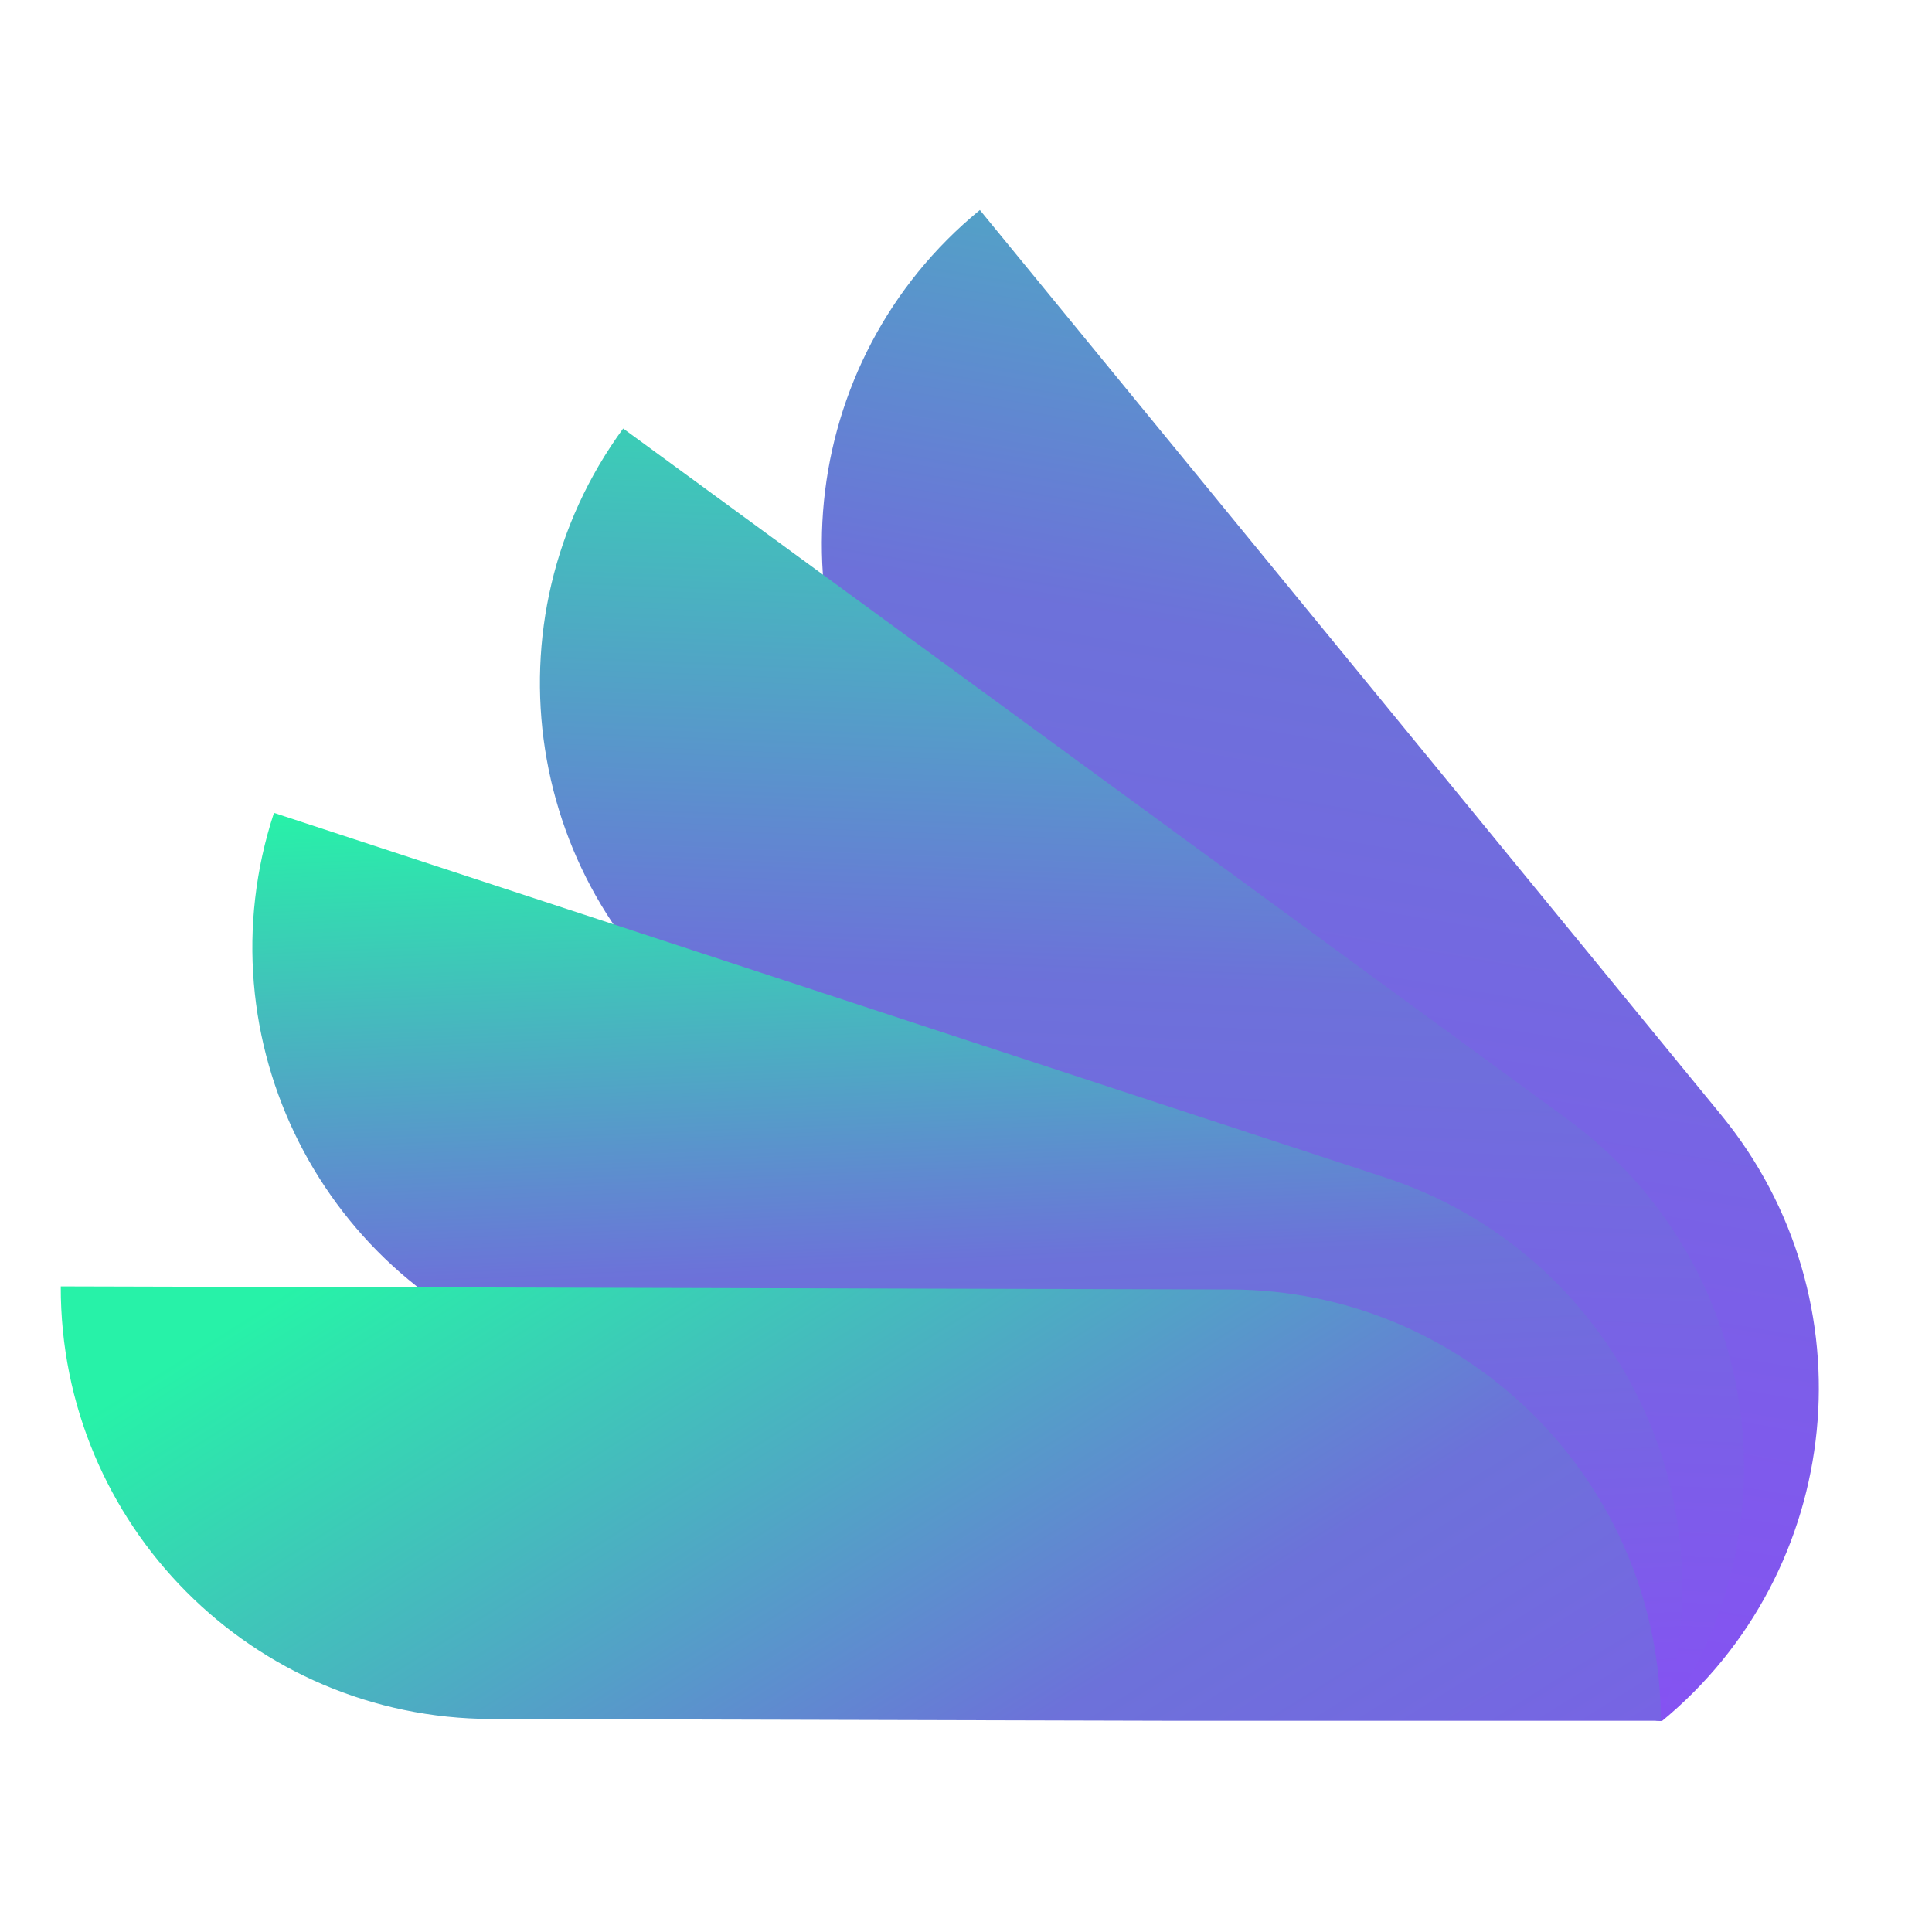 <svg xmlns="http://www.w3.org/2000/svg" xmlns:xlink="http://www.w3.org/1999/xlink" width="500" zoomAndPan="magnify" viewBox="0 0 375 375" height="500" preserveAspectRatio="xMidYMid meet" version="1.0"><defs><clipPath id="d6519af5b9"><path d="M 159 40.75 L 354 40.75 L 354 334 L 159 334 Z M 159 40.75 " clip-rule="nonzero"/></clipPath><clipPath id="c67540cfba"><path d="M 334.07 216.402 L 190.195 40.766 C 154.418 70.074 149.172 122.84 178.48 158.617 L 322.352 334.25 C 358.133 304.941 363.379 252.18 334.07 216.402 Z M 334.07 216.402 " clip-rule="nonzero"/></clipPath><linearGradient x1="318.328" gradientTransform="matrix(0.682, 0, 0, 0.682, 11.794, 40.767)" y1="449.57" x2="398.186" gradientUnits="userSpaceOnUse" y2="-19.897" id="c2f16a8d4a"><stop stop-opacity="1" stop-color="rgb(52.199%, 32.199%, 94.899%)" offset="0"/><stop stop-opacity="1" stop-color="rgb(52.199%, 32.199%, 94.899%)" offset="0.062"/><stop stop-opacity="1" stop-color="rgb(52.148%, 32.263%, 94.849%)" offset="0.094"/><stop stop-opacity="1" stop-color="rgb(51.971%, 32.489%, 94.672%)" offset="0.109"/><stop stop-opacity="1" stop-color="rgb(51.718%, 32.812%, 94.417%)" offset="0.111"/><stop stop-opacity="1" stop-color="rgb(51.591%, 32.976%, 94.29%)" offset="0.125"/><stop stop-opacity="1" stop-color="rgb(51.463%, 33.138%, 94.164%)" offset="0.141"/><stop stop-opacity="1" stop-color="rgb(51.21%, 33.461%, 93.91%)" offset="0.156"/><stop stop-opacity="1" stop-color="rgb(50.955%, 33.784%, 93.655%)" offset="0.172"/><stop stop-opacity="1" stop-color="rgb(50.702%, 34.108%, 93.402%)" offset="0.188"/><stop stop-opacity="1" stop-color="rgb(50.449%, 34.433%, 93.147%)" offset="0.203"/><stop stop-opacity="1" stop-color="rgb(50.194%, 34.756%, 92.894%)" offset="0.219"/><stop stop-opacity="1" stop-color="rgb(49.94%, 35.08%, 92.641%)" offset="0.234"/><stop stop-opacity="1" stop-color="rgb(49.686%, 35.403%, 92.386%)" offset="0.25"/><stop stop-opacity="1" stop-color="rgb(49.432%, 35.728%, 92.133%)" offset="0.266"/><stop stop-opacity="1" stop-color="rgb(49.179%, 36.052%, 91.878%)" offset="0.281"/><stop stop-opacity="1" stop-color="rgb(48.924%, 36.375%, 91.624%)" offset="0.297"/><stop stop-opacity="1" stop-color="rgb(48.671%, 36.699%, 91.371%)" offset="0.312"/><stop stop-opacity="1" stop-color="rgb(48.416%, 37.024%, 91.116%)" offset="0.328"/><stop stop-opacity="1" stop-color="rgb(48.163%, 37.347%, 90.863%)" offset="0.344"/><stop stop-opacity="1" stop-color="rgb(47.91%, 37.671%, 90.61%)" offset="0.359"/><stop stop-opacity="1" stop-color="rgb(47.655%, 37.994%, 90.355%)" offset="0.375"/><stop stop-opacity="1" stop-color="rgb(47.401%, 38.318%, 90.102%)" offset="0.391"/><stop stop-opacity="1" stop-color="rgb(47.147%, 38.643%, 89.847%)" offset="0.406"/><stop stop-opacity="1" stop-color="rgb(46.893%, 38.966%, 89.594%)" offset="0.422"/><stop stop-opacity="1" stop-color="rgb(46.64%, 39.29%, 89.34%)" offset="0.438"/><stop stop-opacity="1" stop-color="rgb(46.385%, 39.613%, 89.085%)" offset="0.453"/><stop stop-opacity="1" stop-color="rgb(46.132%, 39.938%, 88.832%)" offset="0.469"/><stop stop-opacity="1" stop-color="rgb(45.877%, 40.262%, 88.577%)" offset="0.484"/><stop stop-opacity="1" stop-color="rgb(45.624%, 40.585%, 88.324%)" offset="0.5"/><stop stop-opacity="1" stop-color="rgb(45.37%, 40.909%, 88.071%)" offset="0.516"/><stop stop-opacity="1" stop-color="rgb(45.116%, 41.234%, 87.816%)" offset="0.531"/><stop stop-opacity="1" stop-color="rgb(44.862%, 41.557%, 87.563%)" offset="0.547"/><stop stop-opacity="1" stop-color="rgb(44.609%, 41.881%, 87.308%)" offset="0.562"/><stop stop-opacity="1" stop-color="rgb(44.354%, 42.204%, 87.054%)" offset="0.578"/><stop stop-opacity="1" stop-color="rgb(44.101%, 42.529%, 86.801%)" offset="0.594"/><stop stop-opacity="1" stop-color="rgb(43.846%, 42.853%, 86.546%)" offset="0.609"/><stop stop-opacity="1" stop-color="rgb(43.593%, 43.176%, 86.293%)" offset="0.625"/><stop stop-opacity="1" stop-color="rgb(43.34%, 43.5%, 86.038%)" offset="0.641"/><stop stop-opacity="1" stop-color="rgb(43.085%, 43.825%, 85.785%)" offset="0.656"/><stop stop-opacity="1" stop-color="rgb(42.831%, 44.148%, 85.532%)" offset="0.672"/><stop stop-opacity="1" stop-color="rgb(42.577%, 44.472%, 85.277%)" offset="0.688"/><stop stop-opacity="1" stop-color="rgb(42.32%, 44.859%, 85.049%)" offset="0.691"/><stop stop-opacity="1" stop-color="rgb(42.191%, 45.087%, 84.95%)" offset="0.695"/><stop stop-opacity="1" stop-color="rgb(42.015%, 45.412%, 84.825%)" offset="0.699"/><stop stop-opacity="1" stop-color="rgb(41.84%, 45.737%, 84.702%)" offset="0.703"/><stop stop-opacity="1" stop-color="rgb(41.664%, 46.062%, 84.576%)" offset="0.707"/><stop stop-opacity="1" stop-color="rgb(41.489%, 46.387%, 84.453%)" offset="0.711"/><stop stop-opacity="1" stop-color="rgb(41.312%, 46.712%, 84.328%)" offset="0.715"/><stop stop-opacity="1" stop-color="rgb(41.136%, 47.038%, 84.204%)" offset="0.719"/><stop stop-opacity="1" stop-color="rgb(40.961%, 47.363%, 84.079%)" offset="0.723"/><stop stop-opacity="1" stop-color="rgb(40.785%, 47.688%, 83.955%)" offset="0.727"/><stop stop-opacity="1" stop-color="rgb(40.61%, 48.013%, 83.83%)" offset="0.73"/><stop stop-opacity="1" stop-color="rgb(40.434%, 48.338%, 83.707%)" offset="0.734"/><stop stop-opacity="1" stop-color="rgb(40.259%, 48.663%, 83.582%)" offset="0.738"/><stop stop-opacity="1" stop-color="rgb(40.083%, 48.988%, 83.458%)" offset="0.742"/><stop stop-opacity="1" stop-color="rgb(39.908%, 49.313%, 83.334%)" offset="0.746"/><stop stop-opacity="1" stop-color="rgb(39.732%, 49.638%, 83.211%)" offset="0.75"/><stop stop-opacity="1" stop-color="rgb(39.557%, 49.963%, 83.086%)" offset="0.754"/><stop stop-opacity="1" stop-color="rgb(39.381%, 50.288%, 82.962%)" offset="0.758"/><stop stop-opacity="1" stop-color="rgb(39.206%, 50.613%, 82.837%)" offset="0.762"/><stop stop-opacity="1" stop-color="rgb(39.03%, 50.94%, 82.713%)" offset="0.766"/><stop stop-opacity="1" stop-color="rgb(38.855%, 51.265%, 82.588%)" offset="0.77"/><stop stop-opacity="1" stop-color="rgb(38.68%, 51.59%, 82.465%)" offset="0.773"/><stop stop-opacity="1" stop-color="rgb(38.504%, 51.915%, 82.339%)" offset="0.777"/><stop stop-opacity="1" stop-color="rgb(38.329%, 52.24%, 82.216%)" offset="0.781"/><stop stop-opacity="1" stop-color="rgb(38.153%, 52.565%, 82.091%)" offset="0.785"/><stop stop-opacity="1" stop-color="rgb(37.978%, 52.89%, 81.967%)" offset="0.789"/><stop stop-opacity="1" stop-color="rgb(37.802%, 53.215%, 81.842%)" offset="0.793"/><stop stop-opacity="1" stop-color="rgb(37.627%, 53.54%, 81.718%)" offset="0.797"/><stop stop-opacity="1" stop-color="rgb(37.451%, 53.865%, 81.593%)" offset="0.801"/><stop stop-opacity="1" stop-color="rgb(37.276%, 54.192%, 81.47%)" offset="0.805"/><stop stop-opacity="1" stop-color="rgb(37.1%, 54.517%, 81.345%)" offset="0.809"/><stop stop-opacity="1" stop-color="rgb(36.925%, 54.842%, 81.221%)" offset="0.812"/><stop stop-opacity="1" stop-color="rgb(36.749%, 55.167%, 81.096%)" offset="0.816"/><stop stop-opacity="1" stop-color="rgb(36.574%, 55.492%, 80.972%)" offset="0.82"/><stop stop-opacity="1" stop-color="rgb(36.398%, 55.817%, 80.847%)" offset="0.824"/><stop stop-opacity="1" stop-color="rgb(36.223%, 56.142%, 80.724%)" offset="0.828"/><stop stop-opacity="1" stop-color="rgb(36.046%, 56.467%, 80.598%)" offset="0.832"/><stop stop-opacity="1" stop-color="rgb(35.87%, 56.792%, 80.475%)" offset="0.836"/><stop stop-opacity="1" stop-color="rgb(35.695%, 57.117%, 80.35%)" offset="0.84"/><stop stop-opacity="1" stop-color="rgb(35.519%, 57.442%, 80.226%)" offset="0.844"/><stop stop-opacity="1" stop-color="rgb(35.344%, 57.767%, 80.101%)" offset="0.848"/><stop stop-opacity="1" stop-color="rgb(35.168%, 58.093%, 79.977%)" offset="0.852"/><stop stop-opacity="1" stop-color="rgb(34.993%, 58.418%, 79.852%)" offset="0.855"/><stop stop-opacity="1" stop-color="rgb(34.818%, 58.743%, 79.729%)" offset="0.859"/><stop stop-opacity="1" stop-color="rgb(34.642%, 59.068%, 79.604%)" offset="0.863"/><stop stop-opacity="1" stop-color="rgb(34.467%, 59.393%, 79.48%)" offset="0.867"/><stop stop-opacity="1" stop-color="rgb(34.291%, 59.718%, 79.355%)" offset="0.871"/><stop stop-opacity="1" stop-color="rgb(34.116%, 60.043%, 79.231%)" offset="0.875"/><stop stop-opacity="1" stop-color="rgb(33.94%, 60.368%, 79.106%)" offset="0.879"/><stop stop-opacity="1" stop-color="rgb(33.765%, 60.693%, 78.983%)" offset="0.883"/><stop stop-opacity="1" stop-color="rgb(33.589%, 61.018%, 78.857%)" offset="0.887"/><stop stop-opacity="1" stop-color="rgb(33.414%, 61.343%, 78.734%)" offset="0.891"/><stop stop-opacity="1" stop-color="rgb(33.238%, 61.668%, 78.609%)" offset="0.895"/><stop stop-opacity="1" stop-color="rgb(33.063%, 61.995%, 78.485%)" offset="0.898"/><stop stop-opacity="1" stop-color="rgb(32.887%, 62.32%, 78.36%)" offset="0.902"/><stop stop-opacity="1" stop-color="rgb(32.712%, 62.645%, 78.236%)" offset="0.906"/><stop stop-opacity="1" stop-color="rgb(32.536%, 62.97%, 78.111%)" offset="0.91"/><stop stop-opacity="1" stop-color="rgb(32.361%, 63.295%, 77.988%)" offset="0.914"/><stop stop-opacity="1" stop-color="rgb(32.185%, 63.62%, 77.863%)" offset="0.918"/><stop stop-opacity="1" stop-color="rgb(32.01%, 63.945%, 77.739%)" offset="0.922"/><stop stop-opacity="1" stop-color="rgb(31.834%, 64.27%, 77.614%)" offset="0.926"/><stop stop-opacity="1" stop-color="rgb(31.659%, 64.595%, 77.49%)" offset="0.93"/><stop stop-opacity="1" stop-color="rgb(31.483%, 64.92%, 77.365%)" offset="0.934"/><stop stop-opacity="1" stop-color="rgb(31.308%, 65.245%, 77.242%)" offset="0.938"/><stop stop-opacity="1" stop-color="rgb(31.133%, 65.57%, 77.116%)" offset="0.941"/><stop stop-opacity="1" stop-color="rgb(30.957%, 65.897%, 76.993%)" offset="0.945"/><stop stop-opacity="1" stop-color="rgb(30.78%, 66.222%, 76.868%)" offset="0.949"/><stop stop-opacity="1" stop-color="rgb(30.605%, 66.547%, 76.744%)" offset="0.953"/><stop stop-opacity="1" stop-color="rgb(30.429%, 66.872%, 76.619%)" offset="0.957"/><stop stop-opacity="1" stop-color="rgb(30.254%, 67.197%, 76.495%)" offset="0.961"/><stop stop-opacity="1" stop-color="rgb(30.078%, 67.522%, 76.37%)" offset="0.965"/><stop stop-opacity="1" stop-color="rgb(29.903%, 67.847%, 76.247%)" offset="0.969"/><stop stop-opacity="1" stop-color="rgb(29.727%, 68.172%, 76.122%)" offset="0.973"/><stop stop-opacity="1" stop-color="rgb(29.552%, 68.497%, 75.998%)" offset="0.977"/><stop stop-opacity="1" stop-color="rgb(29.376%, 68.822%, 75.873%)" offset="0.98"/><stop stop-opacity="1" stop-color="rgb(29.201%, 69.147%, 75.749%)" offset="0.984"/><stop stop-opacity="1" stop-color="rgb(29.025%, 69.472%, 75.624%)" offset="0.988"/><stop stop-opacity="1" stop-color="rgb(28.85%, 69.798%, 75.5%)" offset="0.992"/><stop stop-opacity="1" stop-color="rgb(28.674%, 70.123%, 75.375%)" offset="0.996"/><stop stop-opacity="1" stop-color="rgb(28.499%, 70.448%, 75.252%)" offset="1"/></linearGradient><clipPath id="ab655a9a0b"><path d="M 104 83 L 339 83 L 339 334 L 104 334 Z M 104 83 " clip-rule="nonzero"/></clipPath><clipPath id="050cfea9d7"><path d="M 304.203 217.219 L 120.957 83.176 C 93.652 120.508 101.777 172.902 139.105 200.211 L 322.352 334.25 C 349.66 296.922 341.535 244.523 304.203 217.219 Z M 304.203 217.219 " clip-rule="nonzero"/></clipPath><linearGradient x1="299.998" gradientTransform="matrix(0.682, 0, 0, 0.682, 11.794, 40.767)" y1="436.748" x2="315.018" gradientUnits="userSpaceOnUse" y2="55.056" id="49718a6264"><stop stop-opacity="1" stop-color="rgb(52.199%, 32.199%, 94.899%)" offset="0"/><stop stop-opacity="1" stop-color="rgb(52.112%, 32.31%, 94.812%)" offset="0.031"/><stop stop-opacity="1" stop-color="rgb(51.886%, 32.599%, 94.586%)" offset="0.039"/><stop stop-opacity="1" stop-color="rgb(51.747%, 32.776%, 94.447%)" offset="0.047"/><stop stop-opacity="1" stop-color="rgb(51.608%, 32.953%, 94.308%)" offset="0.062"/><stop stop-opacity="1" stop-color="rgb(51.329%, 33.308%, 94.029%)" offset="0.078"/><stop stop-opacity="1" stop-color="rgb(51.051%, 33.662%, 93.752%)" offset="0.094"/><stop stop-opacity="1" stop-color="rgb(50.774%, 34.018%, 93.474%)" offset="0.109"/><stop stop-opacity="1" stop-color="rgb(50.496%, 34.372%, 93.195%)" offset="0.125"/><stop stop-opacity="1" stop-color="rgb(50.217%, 34.726%, 92.917%)" offset="0.141"/><stop stop-opacity="1" stop-color="rgb(49.939%, 35.081%, 92.639%)" offset="0.156"/><stop stop-opacity="1" stop-color="rgb(49.661%, 35.435%, 92.361%)" offset="0.172"/><stop stop-opacity="1" stop-color="rgb(49.384%, 35.791%, 92.082%)" offset="0.188"/><stop stop-opacity="1" stop-color="rgb(49.104%, 36.145%, 91.805%)" offset="0.203"/><stop stop-opacity="1" stop-color="rgb(48.827%, 36.501%, 91.527%)" offset="0.219"/><stop stop-opacity="1" stop-color="rgb(48.549%, 36.855%, 91.249%)" offset="0.234"/><stop stop-opacity="1" stop-color="rgb(48.271%, 37.21%, 90.97%)" offset="0.25"/><stop stop-opacity="1" stop-color="rgb(47.992%, 37.564%, 90.692%)" offset="0.266"/><stop stop-opacity="1" stop-color="rgb(47.714%, 37.92%, 90.414%)" offset="0.281"/><stop stop-opacity="1" stop-color="rgb(47.437%, 38.274%, 90.137%)" offset="0.297"/><stop stop-opacity="1" stop-color="rgb(47.159%, 38.629%, 89.857%)" offset="0.312"/><stop stop-opacity="1" stop-color="rgb(46.88%, 38.983%, 89.58%)" offset="0.328"/><stop stop-opacity="1" stop-color="rgb(46.602%, 39.339%, 89.302%)" offset="0.344"/><stop stop-opacity="1" stop-color="rgb(46.324%, 39.693%, 89.024%)" offset="0.359"/><stop stop-opacity="1" stop-color="rgb(46.046%, 40.048%, 88.745%)" offset="0.375"/><stop stop-opacity="1" stop-color="rgb(45.767%, 40.402%, 88.467%)" offset="0.391"/><stop stop-opacity="1" stop-color="rgb(45.49%, 40.756%, 88.19%)" offset="0.406"/><stop stop-opacity="1" stop-color="rgb(45.212%, 41.112%, 87.912%)" offset="0.422"/><stop stop-opacity="1" stop-color="rgb(44.933%, 41.466%, 87.633%)" offset="0.438"/><stop stop-opacity="1" stop-color="rgb(44.655%, 41.821%, 87.355%)" offset="0.453"/><stop stop-opacity="1" stop-color="rgb(44.377%, 42.175%, 87.077%)" offset="0.469"/><stop stop-opacity="1" stop-color="rgb(44.099%, 42.531%, 86.8%)" offset="0.484"/><stop stop-opacity="1" stop-color="rgb(43.82%, 42.885%, 86.52%)" offset="0.5"/><stop stop-opacity="1" stop-color="rgb(43.542%, 43.24%, 86.243%)" offset="0.516"/><stop stop-opacity="1" stop-color="rgb(43.265%, 43.594%, 85.965%)" offset="0.531"/><stop stop-opacity="1" stop-color="rgb(42.987%, 43.95%, 85.687%)" offset="0.547"/><stop stop-opacity="1" stop-color="rgb(42.708%, 44.304%, 85.408%)" offset="0.562"/><stop stop-opacity="1" stop-color="rgb(42.499%, 44.571%, 85.199%)" offset="0.57"/><stop stop-opacity="1" stop-color="rgb(42.265%, 44.955%, 85.008%)" offset="0.574"/><stop stop-opacity="1" stop-color="rgb(42.102%, 45.251%, 84.888%)" offset="0.578"/><stop stop-opacity="1" stop-color="rgb(41.91%, 45.607%, 84.752%)" offset="0.582"/><stop stop-opacity="1" stop-color="rgb(41.718%, 45.963%, 84.616%)" offset="0.586"/><stop stop-opacity="1" stop-color="rgb(41.525%, 46.318%, 84.479%)" offset="0.59"/><stop stop-opacity="1" stop-color="rgb(41.333%, 46.675%, 84.343%)" offset="0.594"/><stop stop-opacity="1" stop-color="rgb(41.141%, 47.031%, 84.207%)" offset="0.598"/><stop stop-opacity="1" stop-color="rgb(40.948%, 47.388%, 84.071%)" offset="0.602"/><stop stop-opacity="1" stop-color="rgb(40.756%, 47.743%, 83.934%)" offset="0.605"/><stop stop-opacity="1" stop-color="rgb(40.564%, 48.1%, 83.798%)" offset="0.609"/><stop stop-opacity="1" stop-color="rgb(40.372%, 48.456%, 83.662%)" offset="0.613"/><stop stop-opacity="1" stop-color="rgb(40.179%, 48.813%, 83.527%)" offset="0.617"/><stop stop-opacity="1" stop-color="rgb(39.987%, 49.168%, 83.389%)" offset="0.621"/><stop stop-opacity="1" stop-color="rgb(39.795%, 49.524%, 83.253%)" offset="0.625"/><stop stop-opacity="1" stop-color="rgb(39.603%, 49.879%, 83.118%)" offset="0.629"/><stop stop-opacity="1" stop-color="rgb(39.41%, 50.237%, 82.982%)" offset="0.633"/><stop stop-opacity="1" stop-color="rgb(39.218%, 50.592%, 82.845%)" offset="0.637"/><stop stop-opacity="1" stop-color="rgb(39.026%, 50.949%, 82.709%)" offset="0.641"/><stop stop-opacity="1" stop-color="rgb(38.834%, 51.305%, 82.573%)" offset="0.645"/><stop stop-opacity="1" stop-color="rgb(38.641%, 51.662%, 82.437%)" offset="0.648"/><stop stop-opacity="1" stop-color="rgb(38.449%, 52.017%, 82.3%)" offset="0.652"/><stop stop-opacity="1" stop-color="rgb(38.257%, 52.374%, 82.164%)" offset="0.656"/><stop stop-opacity="1" stop-color="rgb(38.065%, 52.73%, 82.027%)" offset="0.66"/><stop stop-opacity="1" stop-color="rgb(37.872%, 53.085%, 81.891%)" offset="0.664"/><stop stop-opacity="1" stop-color="rgb(37.68%, 53.441%, 81.755%)" offset="0.668"/><stop stop-opacity="1" stop-color="rgb(37.488%, 53.798%, 81.619%)" offset="0.672"/><stop stop-opacity="1" stop-color="rgb(37.296%, 54.153%, 81.482%)" offset="0.676"/><stop stop-opacity="1" stop-color="rgb(37.103%, 54.51%, 81.346%)" offset="0.68"/><stop stop-opacity="1" stop-color="rgb(36.911%, 54.866%, 81.21%)" offset="0.684"/><stop stop-opacity="1" stop-color="rgb(36.719%, 55.223%, 81.075%)" offset="0.688"/><stop stop-opacity="1" stop-color="rgb(36.526%, 55.579%, 80.937%)" offset="0.691"/><stop stop-opacity="1" stop-color="rgb(36.334%, 55.936%, 80.801%)" offset="0.695"/><stop stop-opacity="1" stop-color="rgb(36.142%, 56.291%, 80.666%)" offset="0.699"/><stop stop-opacity="1" stop-color="rgb(35.95%, 56.647%, 80.53%)" offset="0.703"/><stop stop-opacity="1" stop-color="rgb(35.757%, 57.002%, 80.392%)" offset="0.707"/><stop stop-opacity="1" stop-color="rgb(35.565%, 57.359%, 80.257%)" offset="0.711"/><stop stop-opacity="1" stop-color="rgb(35.373%, 57.715%, 80.121%)" offset="0.715"/><stop stop-opacity="1" stop-color="rgb(35.181%, 58.072%, 79.985%)" offset="0.719"/><stop stop-opacity="1" stop-color="rgb(34.988%, 58.427%, 79.848%)" offset="0.723"/><stop stop-opacity="1" stop-color="rgb(34.796%, 58.784%, 79.712%)" offset="0.727"/><stop stop-opacity="1" stop-color="rgb(34.604%, 59.14%, 79.576%)" offset="0.73"/><stop stop-opacity="1" stop-color="rgb(34.412%, 59.497%, 79.44%)" offset="0.734"/><stop stop-opacity="1" stop-color="rgb(34.219%, 59.853%, 79.303%)" offset="0.738"/><stop stop-opacity="1" stop-color="rgb(34.027%, 60.208%, 79.167%)" offset="0.742"/><stop stop-opacity="1" stop-color="rgb(33.835%, 60.564%, 79.031%)" offset="0.746"/><stop stop-opacity="1" stop-color="rgb(33.643%, 60.921%, 78.896%)" offset="0.75"/><stop stop-opacity="1" stop-color="rgb(33.45%, 61.276%, 78.758%)" offset="0.754"/><stop stop-opacity="1" stop-color="rgb(33.258%, 61.633%, 78.622%)" offset="0.758"/><stop stop-opacity="1" stop-color="rgb(33.066%, 61.989%, 78.485%)" offset="0.762"/><stop stop-opacity="1" stop-color="rgb(32.874%, 62.346%, 78.349%)" offset="0.766"/><stop stop-opacity="1" stop-color="rgb(32.681%, 62.701%, 78.214%)" offset="0.77"/><stop stop-opacity="1" stop-color="rgb(32.489%, 63.058%, 78.078%)" offset="0.773"/><stop stop-opacity="1" stop-color="rgb(32.297%, 63.414%, 77.94%)" offset="0.777"/><stop stop-opacity="1" stop-color="rgb(32.104%, 63.77%, 77.805%)" offset="0.781"/><stop stop-opacity="1" stop-color="rgb(31.912%, 64.125%, 77.669%)" offset="0.785"/><stop stop-opacity="1" stop-color="rgb(31.72%, 64.482%, 77.533%)" offset="0.789"/><stop stop-opacity="1" stop-color="rgb(31.528%, 64.838%, 77.396%)" offset="0.793"/><stop stop-opacity="1" stop-color="rgb(31.335%, 65.195%, 77.26%)" offset="0.797"/><stop stop-opacity="1" stop-color="rgb(31.143%, 65.55%, 77.124%)" offset="0.801"/><stop stop-opacity="1" stop-color="rgb(30.951%, 65.907%, 76.988%)" offset="0.805"/><stop stop-opacity="1" stop-color="rgb(30.759%, 66.263%, 76.851%)" offset="0.809"/><stop stop-opacity="1" stop-color="rgb(30.566%, 66.62%, 76.715%)" offset="0.812"/><stop stop-opacity="1" stop-color="rgb(30.374%, 66.975%, 76.579%)" offset="0.816"/><stop stop-opacity="1" stop-color="rgb(30.182%, 67.331%, 76.443%)" offset="0.82"/><stop stop-opacity="1" stop-color="rgb(29.99%, 67.686%, 76.306%)" offset="0.824"/><stop stop-opacity="1" stop-color="rgb(29.797%, 68.044%, 76.17%)" offset="0.828"/><stop stop-opacity="1" stop-color="rgb(29.605%, 68.399%, 76.035%)" offset="0.832"/><stop stop-opacity="1" stop-color="rgb(29.413%, 68.756%, 75.899%)" offset="0.836"/><stop stop-opacity="1" stop-color="rgb(29.221%, 69.112%, 75.761%)" offset="0.84"/><stop stop-opacity="1" stop-color="rgb(29.028%, 69.469%, 75.626%)" offset="0.844"/><stop stop-opacity="1" stop-color="rgb(28.836%, 69.824%, 75.49%)" offset="0.848"/><stop stop-opacity="1" stop-color="rgb(28.644%, 70.181%, 75.354%)" offset="0.852"/><stop stop-opacity="1" stop-color="rgb(28.452%, 70.537%, 75.217%)" offset="0.855"/><stop stop-opacity="1" stop-color="rgb(28.259%, 70.892%, 75.081%)" offset="0.859"/><stop stop-opacity="1" stop-color="rgb(28.067%, 71.248%, 74.944%)" offset="0.863"/><stop stop-opacity="1" stop-color="rgb(27.875%, 71.605%, 74.808%)" offset="0.867"/><stop stop-opacity="1" stop-color="rgb(27.682%, 71.96%, 74.672%)" offset="0.871"/><stop stop-opacity="1" stop-color="rgb(27.49%, 72.318%, 74.536%)" offset="0.875"/><stop stop-opacity="1" stop-color="rgb(27.298%, 72.673%, 74.399%)" offset="0.879"/><stop stop-opacity="1" stop-color="rgb(27.106%, 73.03%, 74.263%)" offset="0.883"/><stop stop-opacity="1" stop-color="rgb(26.913%, 73.386%, 74.127%)" offset="0.887"/><stop stop-opacity="1" stop-color="rgb(26.721%, 73.743%, 73.991%)" offset="0.891"/><stop stop-opacity="1" stop-color="rgb(26.529%, 74.098%, 73.854%)" offset="0.895"/><stop stop-opacity="1" stop-color="rgb(26.337%, 74.454%, 73.718%)" offset="0.898"/><stop stop-opacity="1" stop-color="rgb(26.144%, 74.809%, 73.582%)" offset="0.902"/><stop stop-opacity="1" stop-color="rgb(25.952%, 75.166%, 73.447%)" offset="0.906"/><stop stop-opacity="1" stop-color="rgb(25.76%, 75.522%, 73.309%)" offset="0.91"/><stop stop-opacity="1" stop-color="rgb(25.568%, 75.879%, 73.174%)" offset="0.914"/><stop stop-opacity="1" stop-color="rgb(25.375%, 76.234%, 73.038%)" offset="0.918"/><stop stop-opacity="1" stop-color="rgb(25.183%, 76.591%, 72.902%)" offset="0.922"/><stop stop-opacity="1" stop-color="rgb(24.991%, 76.947%, 72.765%)" offset="0.926"/><stop stop-opacity="1" stop-color="rgb(24.799%, 77.304%, 72.629%)" offset="0.93"/><stop stop-opacity="1" stop-color="rgb(24.606%, 77.66%, 72.493%)" offset="0.934"/><stop stop-opacity="1" stop-color="rgb(24.414%, 78.015%, 72.357%)" offset="0.938"/><stop stop-opacity="1" stop-color="rgb(24.222%, 78.371%, 72.22%)" offset="0.941"/><stop stop-opacity="1" stop-color="rgb(24.03%, 78.728%, 72.084%)" offset="0.945"/><stop stop-opacity="1" stop-color="rgb(23.837%, 79.083%, 71.948%)" offset="0.949"/><stop stop-opacity="1" stop-color="rgb(23.645%, 79.44%, 71.812%)" offset="0.953"/><stop stop-opacity="1" stop-color="rgb(23.453%, 79.796%, 71.675%)" offset="0.957"/><stop stop-opacity="1" stop-color="rgb(23.26%, 80.153%, 71.539%)" offset="0.961"/><stop stop-opacity="1" stop-color="rgb(23.068%, 80.508%, 71.402%)" offset="0.965"/><stop stop-opacity="1" stop-color="rgb(22.876%, 80.865%, 71.266%)" offset="0.969"/><stop stop-opacity="1" stop-color="rgb(22.684%, 81.221%, 71.13%)" offset="0.973"/><stop stop-opacity="1" stop-color="rgb(22.491%, 81.577%, 70.995%)" offset="0.977"/><stop stop-opacity="1" stop-color="rgb(22.299%, 81.932%, 70.857%)" offset="0.98"/><stop stop-opacity="1" stop-color="rgb(22.107%, 82.289%, 70.721%)" offset="0.984"/><stop stop-opacity="1" stop-color="rgb(21.915%, 82.645%, 70.586%)" offset="0.988"/><stop stop-opacity="1" stop-color="rgb(21.722%, 83.002%, 70.45%)" offset="0.992"/><stop stop-opacity="1" stop-color="rgb(21.53%, 83.357%, 70.312%)" offset="0.996"/><stop stop-opacity="1" stop-color="rgb(21.338%, 83.714%, 70.177%)" offset="1"/></linearGradient><clipPath id="6abecc2e57"><path d="M 48 157 L 327 157 L 327 334 L 48 334 Z M 48 157 " clip-rule="nonzero"/></clipPath><clipPath id="e327dc2e6d"><path d="M 268.898 228.57 L 53.176 157.777 C 38.758 201.723 62.691 249.039 106.633 263.461 L 322.352 334.25 C 336.773 290.309 312.84 242.992 268.898 228.57 Z M 268.898 228.57 " clip-rule="nonzero"/></clipPath><linearGradient x1="263.758" gradientTransform="matrix(0.682, 0, 0, 0.682, 11.794, 40.767)" y1="438.767" x2="251.911" gradientUnits="userSpaceOnUse" y2="162.348" id="1f8370e5e9"><stop stop-opacity="1" stop-color="rgb(52.199%, 32.199%, 94.899%)" offset="0"/><stop stop-opacity="1" stop-color="rgb(52.151%, 32.259%, 94.852%)" offset="0.016"/><stop stop-opacity="1" stop-color="rgb(52.028%, 32.417%, 94.728%)" offset="0.023"/><stop stop-opacity="1" stop-color="rgb(51.872%, 32.616%, 94.572%)" offset="0.031"/><stop stop-opacity="1" stop-color="rgb(51.717%, 32.814%, 94.417%)" offset="0.039"/><stop stop-opacity="1" stop-color="rgb(51.561%, 33.012%, 94.261%)" offset="0.047"/><stop stop-opacity="1" stop-color="rgb(51.407%, 33.211%, 94.106%)" offset="0.055"/><stop stop-opacity="1" stop-color="rgb(51.251%, 33.409%, 93.951%)" offset="0.062"/><stop stop-opacity="1" stop-color="rgb(51.096%, 33.607%, 93.796%)" offset="0.068"/><stop stop-opacity="1" stop-color="rgb(51.018%, 33.707%, 93.718%)" offset="0.07"/><stop stop-opacity="1" stop-color="rgb(50.94%, 33.804%, 93.64%)" offset="0.078"/><stop stop-opacity="1" stop-color="rgb(50.784%, 34.003%, 93.484%)" offset="0.086"/><stop stop-opacity="1" stop-color="rgb(50.629%, 34.201%, 93.329%)" offset="0.094"/><stop stop-opacity="1" stop-color="rgb(50.475%, 34.399%, 93.173%)" offset="0.102"/><stop stop-opacity="1" stop-color="rgb(50.319%, 34.598%, 93.019%)" offset="0.109"/><stop stop-opacity="1" stop-color="rgb(50.163%, 34.796%, 92.863%)" offset="0.117"/><stop stop-opacity="1" stop-color="rgb(50.008%, 34.995%, 92.708%)" offset="0.125"/><stop stop-opacity="1" stop-color="rgb(49.852%, 35.193%, 92.552%)" offset="0.133"/><stop stop-opacity="1" stop-color="rgb(49.698%, 35.39%, 92.397%)" offset="0.141"/><stop stop-opacity="1" stop-color="rgb(49.542%, 35.588%, 92.242%)" offset="0.148"/><stop stop-opacity="1" stop-color="rgb(49.387%, 35.786%, 92.087%)" offset="0.156"/><stop stop-opacity="1" stop-color="rgb(49.231%, 35.985%, 91.931%)" offset="0.164"/><stop stop-opacity="1" stop-color="rgb(49.075%, 36.183%, 91.776%)" offset="0.172"/><stop stop-opacity="1" stop-color="rgb(48.92%, 36.382%, 91.62%)" offset="0.18"/><stop stop-opacity="1" stop-color="rgb(48.766%, 36.58%, 91.464%)" offset="0.188"/><stop stop-opacity="1" stop-color="rgb(48.61%, 36.778%, 91.31%)" offset="0.195"/><stop stop-opacity="1" stop-color="rgb(48.454%, 36.975%, 91.154%)" offset="0.203"/><stop stop-opacity="1" stop-color="rgb(48.299%, 37.173%, 90.999%)" offset="0.211"/><stop stop-opacity="1" stop-color="rgb(48.143%, 37.372%, 90.843%)" offset="0.219"/><stop stop-opacity="1" stop-color="rgb(47.987%, 37.57%, 90.688%)" offset="0.227"/><stop stop-opacity="1" stop-color="rgb(47.833%, 37.769%, 90.533%)" offset="0.234"/><stop stop-opacity="1" stop-color="rgb(47.678%, 37.967%, 90.378%)" offset="0.242"/><stop stop-opacity="1" stop-color="rgb(47.522%, 38.165%, 90.222%)" offset="0.25"/><stop stop-opacity="1" stop-color="rgb(47.366%, 38.364%, 90.067%)" offset="0.258"/><stop stop-opacity="1" stop-color="rgb(47.211%, 38.56%, 89.911%)" offset="0.266"/><stop stop-opacity="1" stop-color="rgb(47.057%, 38.759%, 89.755%)" offset="0.273"/><stop stop-opacity="1" stop-color="rgb(46.901%, 38.957%, 89.601%)" offset="0.281"/><stop stop-opacity="1" stop-color="rgb(46.745%, 39.156%, 89.445%)" offset="0.289"/><stop stop-opacity="1" stop-color="rgb(46.59%, 39.354%, 89.29%)" offset="0.297"/><stop stop-opacity="1" stop-color="rgb(46.434%, 39.552%, 89.134%)" offset="0.305"/><stop stop-opacity="1" stop-color="rgb(46.278%, 39.751%, 88.979%)" offset="0.312"/><stop stop-opacity="1" stop-color="rgb(46.124%, 39.949%, 88.824%)" offset="0.32"/><stop stop-opacity="1" stop-color="rgb(45.969%, 40.146%, 88.669%)" offset="0.328"/><stop stop-opacity="1" stop-color="rgb(45.813%, 40.344%, 88.513%)" offset="0.336"/><stop stop-opacity="1" stop-color="rgb(45.657%, 40.543%, 88.358%)" offset="0.344"/><stop stop-opacity="1" stop-color="rgb(45.502%, 40.741%, 88.202%)" offset="0.352"/><stop stop-opacity="1" stop-color="rgb(45.348%, 40.939%, 88.046%)" offset="0.359"/><stop stop-opacity="1" stop-color="rgb(45.192%, 41.138%, 87.892%)" offset="0.367"/><stop stop-opacity="1" stop-color="rgb(45.036%, 41.336%, 87.737%)" offset="0.375"/><stop stop-opacity="1" stop-color="rgb(44.881%, 41.534%, 87.581%)" offset="0.383"/><stop stop-opacity="1" stop-color="rgb(44.725%, 41.731%, 87.425%)" offset="0.391"/><stop stop-opacity="1" stop-color="rgb(44.569%, 41.93%, 87.27%)" offset="0.398"/><stop stop-opacity="1" stop-color="rgb(44.415%, 42.128%, 87.114%)" offset="0.406"/><stop stop-opacity="1" stop-color="rgb(44.26%, 42.326%, 86.96%)" offset="0.414"/><stop stop-opacity="1" stop-color="rgb(44.104%, 42.525%, 86.804%)" offset="0.422"/><stop stop-opacity="1" stop-color="rgb(43.948%, 42.723%, 86.649%)" offset="0.43"/><stop stop-opacity="1" stop-color="rgb(43.793%, 42.921%, 86.493%)" offset="0.438"/><stop stop-opacity="1" stop-color="rgb(43.639%, 43.12%, 86.337%)" offset="0.445"/><stop stop-opacity="1" stop-color="rgb(43.483%, 43.317%, 86.183%)" offset="0.453"/><stop stop-opacity="1" stop-color="rgb(43.327%, 43.515%, 86.028%)" offset="0.461"/><stop stop-opacity="1" stop-color="rgb(43.172%, 43.713%, 85.872%)" offset="0.469"/><stop stop-opacity="1" stop-color="rgb(43.016%, 43.912%, 85.716%)" offset="0.477"/><stop stop-opacity="1" stop-color="rgb(42.86%, 44.11%, 85.561%)" offset="0.484"/><stop stop-opacity="1" stop-color="rgb(42.706%, 44.308%, 85.405%)" offset="0.492"/><stop stop-opacity="1" stop-color="rgb(42.551%, 44.507%, 85.251%)" offset="0.5"/><stop stop-opacity="1" stop-color="rgb(42.322%, 44.862%, 85.056%)" offset="0.504"/><stop stop-opacity="1" stop-color="rgb(42.172%, 45.119%, 84.94%)" offset="0.508"/><stop stop-opacity="1" stop-color="rgb(41.957%, 45.515%, 84.787%)" offset="0.512"/><stop stop-opacity="1" stop-color="rgb(41.743%, 45.914%, 84.634%)" offset="0.516"/><stop stop-opacity="1" stop-color="rgb(41.528%, 46.312%, 84.482%)" offset="0.52"/><stop stop-opacity="1" stop-color="rgb(41.313%, 46.71%, 84.331%)" offset="0.523"/><stop stop-opacity="1" stop-color="rgb(41.098%, 47.107%, 84.178%)" offset="0.527"/><stop stop-opacity="1" stop-color="rgb(40.884%, 47.505%, 84.026%)" offset="0.531"/><stop stop-opacity="1" stop-color="rgb(40.669%, 47.903%, 83.873%)" offset="0.535"/><stop stop-opacity="1" stop-color="rgb(40.454%, 48.302%, 83.722%)" offset="0.539"/><stop stop-opacity="1" stop-color="rgb(40.239%, 48.7%, 83.569%)" offset="0.543"/><stop stop-opacity="1" stop-color="rgb(40.025%, 49.098%, 83.417%)" offset="0.547"/><stop stop-opacity="1" stop-color="rgb(39.81%, 49.495%, 83.264%)" offset="0.551"/><stop stop-opacity="1" stop-color="rgb(39.595%, 49.893%, 83.113%)" offset="0.555"/><stop stop-opacity="1" stop-color="rgb(39.38%, 50.291%, 82.961%)" offset="0.559"/><stop stop-opacity="1" stop-color="rgb(39.166%, 50.69%, 82.808%)" offset="0.562"/><stop stop-opacity="1" stop-color="rgb(38.951%, 51.086%, 82.655%)" offset="0.566"/><stop stop-opacity="1" stop-color="rgb(38.736%, 51.485%, 82.504%)" offset="0.57"/><stop stop-opacity="1" stop-color="rgb(38.521%, 51.883%, 82.352%)" offset="0.574"/><stop stop-opacity="1" stop-color="rgb(38.306%, 52.281%, 82.199%)" offset="0.578"/><stop stop-opacity="1" stop-color="rgb(38.091%, 52.678%, 82.047%)" offset="0.582"/><stop stop-opacity="1" stop-color="rgb(37.877%, 53.076%, 81.895%)" offset="0.586"/><stop stop-opacity="1" stop-color="rgb(37.662%, 53.474%, 81.743%)" offset="0.59"/><stop stop-opacity="1" stop-color="rgb(37.447%, 53.873%, 81.59%)" offset="0.594"/><stop stop-opacity="1" stop-color="rgb(37.231%, 54.271%, 81.438%)" offset="0.598"/><stop stop-opacity="1" stop-color="rgb(37.018%, 54.669%, 81.287%)" offset="0.602"/><stop stop-opacity="1" stop-color="rgb(36.803%, 55.066%, 81.134%)" offset="0.605"/><stop stop-opacity="1" stop-color="rgb(36.588%, 55.464%, 80.981%)" offset="0.609"/><stop stop-opacity="1" stop-color="rgb(36.372%, 55.862%, 80.829%)" offset="0.613"/><stop stop-opacity="1" stop-color="rgb(36.159%, 56.261%, 80.678%)" offset="0.617"/><stop stop-opacity="1" stop-color="rgb(35.944%, 56.657%, 80.525%)" offset="0.621"/><stop stop-opacity="1" stop-color="rgb(35.728%, 57.056%, 80.373%)" offset="0.625"/><stop stop-opacity="1" stop-color="rgb(35.513%, 57.454%, 80.22%)" offset="0.629"/><stop stop-opacity="1" stop-color="rgb(35.298%, 57.852%, 80.069%)" offset="0.633"/><stop stop-opacity="1" stop-color="rgb(35.083%, 58.249%, 79.916%)" offset="0.637"/><stop stop-opacity="1" stop-color="rgb(34.869%, 58.647%, 79.764%)" offset="0.641"/><stop stop-opacity="1" stop-color="rgb(34.654%, 59.045%, 79.611%)" offset="0.645"/><stop stop-opacity="1" stop-color="rgb(34.439%, 59.444%, 79.46%)" offset="0.648"/><stop stop-opacity="1" stop-color="rgb(34.224%, 59.842%, 79.308%)" offset="0.652"/><stop stop-opacity="1" stop-color="rgb(34.01%, 60.24%, 79.155%)" offset="0.656"/><stop stop-opacity="1" stop-color="rgb(33.795%, 60.637%, 79.002%)" offset="0.66"/><stop stop-opacity="1" stop-color="rgb(33.58%, 61.035%, 78.851%)" offset="0.664"/><stop stop-opacity="1" stop-color="rgb(33.365%, 61.433%, 78.699%)" offset="0.668"/><stop stop-opacity="1" stop-color="rgb(33.151%, 61.832%, 78.546%)" offset="0.672"/><stop stop-opacity="1" stop-color="rgb(32.936%, 62.228%, 78.394%)" offset="0.676"/><stop stop-opacity="1" stop-color="rgb(32.721%, 62.627%, 78.242%)" offset="0.68"/><stop stop-opacity="1" stop-color="rgb(32.506%, 63.025%, 78.09%)" offset="0.684"/><stop stop-opacity="1" stop-color="rgb(32.291%, 63.423%, 77.937%)" offset="0.688"/><stop stop-opacity="1" stop-color="rgb(32.075%, 63.82%, 77.785%)" offset="0.691"/><stop stop-opacity="1" stop-color="rgb(31.862%, 64.218%, 77.634%)" offset="0.695"/><stop stop-opacity="1" stop-color="rgb(31.647%, 64.616%, 77.481%)" offset="0.699"/><stop stop-opacity="1" stop-color="rgb(31.432%, 65.015%, 77.328%)" offset="0.703"/><stop stop-opacity="1" stop-color="rgb(31.216%, 65.413%, 77.176%)" offset="0.707"/><stop stop-opacity="1" stop-color="rgb(31.003%, 65.811%, 77.025%)" offset="0.711"/><stop stop-opacity="1" stop-color="rgb(30.788%, 66.208%, 76.872%)" offset="0.715"/><stop stop-opacity="1" stop-color="rgb(30.573%, 66.606%, 76.72%)" offset="0.719"/><stop stop-opacity="1" stop-color="rgb(30.357%, 67.004%, 76.567%)" offset="0.723"/><stop stop-opacity="1" stop-color="rgb(30.144%, 67.403%, 76.416%)" offset="0.727"/><stop stop-opacity="1" stop-color="rgb(29.929%, 67.799%, 76.263%)" offset="0.73"/><stop stop-opacity="1" stop-color="rgb(29.713%, 68.198%, 76.112%)" offset="0.734"/><stop stop-opacity="1" stop-color="rgb(29.498%, 68.596%, 75.96%)" offset="0.738"/><stop stop-opacity="1" stop-color="rgb(29.285%, 68.994%, 75.807%)" offset="0.742"/><stop stop-opacity="1" stop-color="rgb(29.07%, 69.391%, 75.655%)" offset="0.746"/><stop stop-opacity="1" stop-color="rgb(28.854%, 69.789%, 75.504%)" offset="0.75"/><stop stop-opacity="1" stop-color="rgb(28.639%, 70.187%, 75.351%)" offset="0.754"/><stop stop-opacity="1" stop-color="rgb(28.424%, 70.586%, 75.198%)" offset="0.758"/><stop stop-opacity="1" stop-color="rgb(28.209%, 70.984%, 75.046%)" offset="0.762"/><stop stop-opacity="1" stop-color="rgb(27.995%, 71.382%, 74.895%)" offset="0.766"/><stop stop-opacity="1" stop-color="rgb(27.78%, 71.779%, 74.742%)" offset="0.77"/><stop stop-opacity="1" stop-color="rgb(27.565%, 72.177%, 74.59%)" offset="0.773"/><stop stop-opacity="1" stop-color="rgb(27.35%, 72.575%, 74.437%)" offset="0.777"/><stop stop-opacity="1" stop-color="rgb(27.136%, 72.974%, 74.286%)" offset="0.781"/><stop stop-opacity="1" stop-color="rgb(26.921%, 73.37%, 74.133%)" offset="0.785"/><stop stop-opacity="1" stop-color="rgb(26.706%, 73.769%, 73.981%)" offset="0.789"/><stop stop-opacity="1" stop-color="rgb(26.491%, 74.167%, 73.828%)" offset="0.793"/><stop stop-opacity="1" stop-color="rgb(26.277%, 74.565%, 73.677%)" offset="0.797"/><stop stop-opacity="1" stop-color="rgb(26.062%, 74.962%, 73.524%)" offset="0.801"/><stop stop-opacity="1" stop-color="rgb(25.847%, 75.36%, 73.372%)" offset="0.805"/><stop stop-opacity="1" stop-color="rgb(25.632%, 75.758%, 73.219%)" offset="0.809"/><stop stop-opacity="1" stop-color="rgb(25.417%, 76.157%, 73.068%)" offset="0.812"/><stop stop-opacity="1" stop-color="rgb(25.201%, 76.555%, 72.916%)" offset="0.816"/><stop stop-opacity="1" stop-color="rgb(24.988%, 76.953%, 72.763%)" offset="0.82"/><stop stop-opacity="1" stop-color="rgb(24.773%, 77.35%, 72.61%)" offset="0.824"/><stop stop-opacity="1" stop-color="rgb(24.557%, 77.748%, 72.459%)" offset="0.828"/><stop stop-opacity="1" stop-color="rgb(24.342%, 78.146%, 72.307%)" offset="0.832"/><stop stop-opacity="1" stop-color="rgb(24.129%, 78.545%, 72.154%)" offset="0.836"/><stop stop-opacity="1" stop-color="rgb(23.914%, 78.941%, 72.002%)" offset="0.84"/><stop stop-opacity="1" stop-color="rgb(23.698%, 79.34%, 71.851%)" offset="0.844"/><stop stop-opacity="1" stop-color="rgb(23.483%, 79.738%, 71.698%)" offset="0.848"/><stop stop-opacity="1" stop-color="rgb(23.27%, 80.136%, 71.545%)" offset="0.852"/><stop stop-opacity="1" stop-color="rgb(23.055%, 80.533%, 71.393%)" offset="0.855"/><stop stop-opacity="1" stop-color="rgb(22.839%, 80.931%, 71.242%)" offset="0.859"/><stop stop-opacity="1" stop-color="rgb(22.624%, 81.329%, 71.089%)" offset="0.863"/><stop stop-opacity="1" stop-color="rgb(22.409%, 81.728%, 70.937%)" offset="0.867"/><stop stop-opacity="1" stop-color="rgb(22.194%, 82.126%, 70.784%)" offset="0.871"/><stop stop-opacity="1" stop-color="rgb(21.98%, 82.524%, 70.633%)" offset="0.875"/><stop stop-opacity="1" stop-color="rgb(21.765%, 82.921%, 70.48%)" offset="0.879"/><stop stop-opacity="1" stop-color="rgb(21.55%, 83.319%, 70.328%)" offset="0.883"/><stop stop-opacity="1" stop-color="rgb(21.335%, 83.717%, 70.175%)" offset="0.887"/><stop stop-opacity="1" stop-color="rgb(21.121%, 84.116%, 70.024%)" offset="0.891"/><stop stop-opacity="1" stop-color="rgb(20.906%, 84.512%, 69.872%)" offset="0.895"/><stop stop-opacity="1" stop-color="rgb(20.691%, 84.911%, 69.719%)" offset="0.898"/><stop stop-opacity="1" stop-color="rgb(20.476%, 85.309%, 69.566%)" offset="0.902"/><stop stop-opacity="1" stop-color="rgb(20.262%, 85.707%, 69.415%)" offset="0.906"/><stop stop-opacity="1" stop-color="rgb(20.047%, 86.104%, 69.263%)" offset="0.91"/><stop stop-opacity="1" stop-color="rgb(19.832%, 86.502%, 69.11%)" offset="0.914"/><stop stop-opacity="1" stop-color="rgb(19.617%, 86.9%, 68.958%)" offset="0.918"/><stop stop-opacity="1" stop-color="rgb(19.403%, 87.299%, 68.806%)" offset="0.922"/><stop stop-opacity="1" stop-color="rgb(19.188%, 87.697%, 68.654%)" offset="0.926"/><stop stop-opacity="1" stop-color="rgb(18.973%, 88.095%, 68.501%)" offset="0.93"/><stop stop-opacity="1" stop-color="rgb(18.758%, 88.492%, 68.349%)" offset="0.934"/><stop stop-opacity="1" stop-color="rgb(18.542%, 88.89%, 68.198%)" offset="0.938"/><stop stop-opacity="1" stop-color="rgb(18.327%, 89.288%, 68.045%)" offset="0.941"/><stop stop-opacity="1" stop-color="rgb(18.114%, 89.687%, 67.892%)" offset="0.945"/><stop stop-opacity="1" stop-color="rgb(17.899%, 90.083%, 67.74%)" offset="0.949"/><stop stop-opacity="1" stop-color="rgb(17.683%, 90.482%, 67.589%)" offset="0.953"/><stop stop-opacity="1" stop-color="rgb(17.468%, 90.88%, 67.436%)" offset="0.957"/><stop stop-opacity="1" stop-color="rgb(17.255%, 91.278%, 67.284%)" offset="0.961"/><stop stop-opacity="1" stop-color="rgb(17.039%, 91.675%, 67.131%)" offset="0.965"/><stop stop-opacity="1" stop-color="rgb(16.824%, 92.073%, 66.98%)" offset="0.969"/><stop stop-opacity="1" stop-color="rgb(16.609%, 92.471%, 66.827%)" offset="0.973"/><stop stop-opacity="1" stop-color="rgb(16.396%, 92.87%, 66.675%)" offset="0.977"/><stop stop-opacity="1" stop-color="rgb(16.18%, 93.268%, 66.522%)" offset="0.98"/><stop stop-opacity="1" stop-color="rgb(15.965%, 93.666%, 66.371%)" offset="0.984"/><stop stop-opacity="1" stop-color="rgb(15.75%, 94.063%, 66.219%)" offset="0.988"/><stop stop-opacity="1" stop-color="rgb(15.535%, 94.461%, 66.068%)" offset="0.992"/><stop stop-opacity="1" stop-color="rgb(15.417%, 94.679%, 65.984%)" offset="0.996"/><stop stop-opacity="1" stop-color="rgb(15.3%, 94.899%, 65.9%)" offset="1"/></linearGradient><clipPath id="82d4b294a0"><path d="M 11.656 249 L 323 249 L 323 334 L 11.656 334 Z M 11.656 249 " clip-rule="nonzero"/></clipPath><clipPath id="6505b2fac7"><path d="M 238.832 250.285 L 11.793 249.688 C 11.672 295.938 49.066 333.527 95.316 333.652 L 322.352 334.25 C 322.477 288 285.082 250.41 238.832 250.285 Z M 238.832 250.285 " clip-rule="nonzero"/></clipPath><linearGradient x1="319.332" gradientTransform="matrix(0.682, 0, 0, 0.682, 11.794, 40.767)" y1="514.733" x2="135.552" gradientUnits="userSpaceOnUse" y2="221.152" id="c1149dbfea"><stop stop-opacity="1" stop-color="rgb(46.655%, 39.272%, 89.354%)" offset="0"/><stop stop-opacity="1" stop-color="rgb(46.532%, 39.427%, 89.232%)" offset="0.016"/><stop stop-opacity="1" stop-color="rgb(46.286%, 39.74%, 88.986%)" offset="0.031"/><stop stop-opacity="1" stop-color="rgb(46.042%, 40.053%, 88.742%)" offset="0.047"/><stop stop-opacity="1" stop-color="rgb(45.796%, 40.366%, 88.496%)" offset="0.062"/><stop stop-opacity="1" stop-color="rgb(45.551%, 40.677%, 88.251%)" offset="0.078"/><stop stop-opacity="1" stop-color="rgb(45.306%, 40.99%, 88.007%)" offset="0.094"/><stop stop-opacity="1" stop-color="rgb(45.061%, 41.302%, 87.761%)" offset="0.109"/><stop stop-opacity="1" stop-color="rgb(44.815%, 41.615%, 87.515%)" offset="0.125"/><stop stop-opacity="1" stop-color="rgb(44.571%, 41.928%, 87.271%)" offset="0.141"/><stop stop-opacity="1" stop-color="rgb(44.325%, 42.241%, 87.025%)" offset="0.156"/><stop stop-opacity="1" stop-color="rgb(44.081%, 42.554%, 86.78%)" offset="0.172"/><stop stop-opacity="1" stop-color="rgb(43.835%, 42.867%, 86.536%)" offset="0.188"/><stop stop-opacity="1" stop-color="rgb(43.59%, 43.179%, 86.29%)" offset="0.203"/><stop stop-opacity="1" stop-color="rgb(43.346%, 43.492%, 86.046%)" offset="0.219"/><stop stop-opacity="1" stop-color="rgb(43.1%, 43.803%, 85.8%)" offset="0.234"/><stop stop-opacity="1" stop-color="rgb(42.854%, 44.116%, 85.555%)" offset="0.25"/><stop stop-opacity="1" stop-color="rgb(42.61%, 44.429%, 85.31%)" offset="0.266"/><stop stop-opacity="1" stop-color="rgb(42.397%, 44.73%, 85.11%)" offset="0.273"/><stop stop-opacity="1" stop-color="rgb(42.136%, 45.187%, 84.912%)" offset="0.277"/><stop stop-opacity="1" stop-color="rgb(41.966%, 45.502%, 84.793%)" offset="0.281"/><stop stop-opacity="1" stop-color="rgb(41.797%, 45.815%, 84.673%)" offset="0.285"/><stop stop-opacity="1" stop-color="rgb(41.628%, 46.129%, 84.552%)" offset="0.289"/><stop stop-opacity="1" stop-color="rgb(41.458%, 46.443%, 84.431%)" offset="0.293"/><stop stop-opacity="1" stop-color="rgb(41.289%, 46.758%, 84.312%)" offset="0.297"/><stop stop-opacity="1" stop-color="rgb(41.119%, 47.07%, 84.192%)" offset="0.301"/><stop stop-opacity="1" stop-color="rgb(40.95%, 47.385%, 84.073%)" offset="0.305"/><stop stop-opacity="1" stop-color="rgb(40.781%, 47.697%, 83.952%)" offset="0.309"/><stop stop-opacity="1" stop-color="rgb(40.611%, 48.012%, 83.832%)" offset="0.312"/><stop stop-opacity="1" stop-color="rgb(40.44%, 48.326%, 83.711%)" offset="0.316"/><stop stop-opacity="1" stop-color="rgb(40.271%, 48.64%, 83.592%)" offset="0.32"/><stop stop-opacity="1" stop-color="rgb(40.102%, 48.953%, 83.472%)" offset="0.324"/><stop stop-opacity="1" stop-color="rgb(39.932%, 49.268%, 83.351%)" offset="0.328"/><stop stop-opacity="1" stop-color="rgb(39.763%, 49.582%, 83.231%)" offset="0.332"/><stop stop-opacity="1" stop-color="rgb(39.594%, 49.896%, 83.112%)" offset="0.336"/><stop stop-opacity="1" stop-color="rgb(39.424%, 50.209%, 82.991%)" offset="0.34"/><stop stop-opacity="1" stop-color="rgb(39.255%, 50.523%, 82.872%)" offset="0.344"/><stop stop-opacity="1" stop-color="rgb(39.085%, 50.838%, 82.751%)" offset="0.348"/><stop stop-opacity="1" stop-color="rgb(38.916%, 51.152%, 82.631%)" offset="0.352"/><stop stop-opacity="1" stop-color="rgb(38.747%, 51.465%, 82.51%)" offset="0.355"/><stop stop-opacity="1" stop-color="rgb(38.577%, 51.779%, 82.391%)" offset="0.359"/><stop stop-opacity="1" stop-color="rgb(38.408%, 52.092%, 82.271%)" offset="0.363"/><stop stop-opacity="1" stop-color="rgb(38.239%, 52.406%, 82.152%)" offset="0.367"/><stop stop-opacity="1" stop-color="rgb(38.069%, 52.721%, 82.031%)" offset="0.371"/><stop stop-opacity="1" stop-color="rgb(37.9%, 53.035%, 81.911%)" offset="0.375"/><stop stop-opacity="1" stop-color="rgb(37.73%, 53.348%, 81.79%)" offset="0.379"/><stop stop-opacity="1" stop-color="rgb(37.561%, 53.662%, 81.671%)" offset="0.383"/><stop stop-opacity="1" stop-color="rgb(37.392%, 53.976%, 81.551%)" offset="0.387"/><stop stop-opacity="1" stop-color="rgb(37.222%, 54.291%, 81.432%)" offset="0.391"/><stop stop-opacity="1" stop-color="rgb(37.051%, 54.604%, 81.311%)" offset="0.395"/><stop stop-opacity="1" stop-color="rgb(36.882%, 54.918%, 81.19%)" offset="0.398"/><stop stop-opacity="1" stop-color="rgb(36.713%, 55.232%, 81.07%)" offset="0.402"/><stop stop-opacity="1" stop-color="rgb(36.543%, 55.547%, 80.951%)" offset="0.406"/><stop stop-opacity="1" stop-color="rgb(36.374%, 55.859%, 80.83%)" offset="0.41"/><stop stop-opacity="1" stop-color="rgb(36.205%, 56.174%, 80.711%)" offset="0.414"/><stop stop-opacity="1" stop-color="rgb(36.035%, 56.487%, 80.591%)" offset="0.418"/><stop stop-opacity="1" stop-color="rgb(35.866%, 56.801%, 80.47%)" offset="0.422"/><stop stop-opacity="1" stop-color="rgb(35.696%, 57.115%, 80.35%)" offset="0.426"/><stop stop-opacity="1" stop-color="rgb(35.527%, 57.43%, 80.231%)" offset="0.43"/><stop stop-opacity="1" stop-color="rgb(35.358%, 57.742%, 80.11%)" offset="0.434"/><stop stop-opacity="1" stop-color="rgb(35.188%, 58.057%, 79.99%)" offset="0.438"/><stop stop-opacity="1" stop-color="rgb(35.019%, 58.371%, 79.869%)" offset="0.441"/><stop stop-opacity="1" stop-color="rgb(34.85%, 58.685%, 79.75%)" offset="0.445"/><stop stop-opacity="1" stop-color="rgb(34.68%, 58.998%, 79.63%)" offset="0.449"/><stop stop-opacity="1" stop-color="rgb(34.511%, 59.312%, 79.51%)" offset="0.453"/><stop stop-opacity="1" stop-color="rgb(34.341%, 59.625%, 79.39%)" offset="0.457"/><stop stop-opacity="1" stop-color="rgb(34.172%, 59.94%, 79.269%)" offset="0.461"/><stop stop-opacity="1" stop-color="rgb(34.003%, 60.254%, 79.149%)" offset="0.465"/><stop stop-opacity="1" stop-color="rgb(33.833%, 60.568%, 79.03%)" offset="0.469"/><stop stop-opacity="1" stop-color="rgb(33.662%, 60.881%, 78.909%)" offset="0.473"/><stop stop-opacity="1" stop-color="rgb(33.493%, 61.195%, 78.79%)" offset="0.477"/><stop stop-opacity="1" stop-color="rgb(33.324%, 61.51%, 78.67%)" offset="0.48"/><stop stop-opacity="1" stop-color="rgb(33.154%, 61.824%, 78.549%)" offset="0.484"/><stop stop-opacity="1" stop-color="rgb(32.985%, 62.137%, 78.429%)" offset="0.488"/><stop stop-opacity="1" stop-color="rgb(32.816%, 62.451%, 78.31%)" offset="0.492"/><stop stop-opacity="1" stop-color="rgb(32.646%, 62.766%, 78.189%)" offset="0.496"/><stop stop-opacity="1" stop-color="rgb(32.477%, 63.08%, 78.07%)" offset="0.5"/><stop stop-opacity="1" stop-color="rgb(32.307%, 63.393%, 77.95%)" offset="0.504"/><stop stop-opacity="1" stop-color="rgb(32.138%, 63.707%, 77.829%)" offset="0.508"/><stop stop-opacity="1" stop-color="rgb(31.969%, 64.02%, 77.708%)" offset="0.512"/><stop stop-opacity="1" stop-color="rgb(31.799%, 64.334%, 77.589%)" offset="0.516"/><stop stop-opacity="1" stop-color="rgb(31.63%, 64.648%, 77.469%)" offset="0.52"/><stop stop-opacity="1" stop-color="rgb(31.461%, 64.963%, 77.35%)" offset="0.523"/><stop stop-opacity="1" stop-color="rgb(31.291%, 65.276%, 77.229%)" offset="0.527"/><stop stop-opacity="1" stop-color="rgb(31.122%, 65.59%, 77.109%)" offset="0.531"/><stop stop-opacity="1" stop-color="rgb(30.952%, 65.904%, 76.988%)" offset="0.535"/><stop stop-opacity="1" stop-color="rgb(30.783%, 66.219%, 76.869%)" offset="0.539"/><stop stop-opacity="1" stop-color="rgb(30.612%, 66.531%, 76.749%)" offset="0.543"/><stop stop-opacity="1" stop-color="rgb(30.443%, 66.846%, 76.628%)" offset="0.547"/><stop stop-opacity="1" stop-color="rgb(30.273%, 67.16%, 76.508%)" offset="0.551"/><stop stop-opacity="1" stop-color="rgb(30.104%, 67.474%, 76.389%)" offset="0.555"/><stop stop-opacity="1" stop-color="rgb(29.935%, 67.787%, 76.268%)" offset="0.559"/><stop stop-opacity="1" stop-color="rgb(29.765%, 68.102%, 76.149%)" offset="0.562"/><stop stop-opacity="1" stop-color="rgb(29.596%, 68.414%, 76.028%)" offset="0.566"/><stop stop-opacity="1" stop-color="rgb(29.427%, 68.729%, 75.908%)" offset="0.57"/><stop stop-opacity="1" stop-color="rgb(29.257%, 69.043%, 75.787%)" offset="0.574"/><stop stop-opacity="1" stop-color="rgb(29.088%, 69.357%, 75.668%)" offset="0.578"/><stop stop-opacity="1" stop-color="rgb(28.918%, 69.67%, 75.548%)" offset="0.582"/><stop stop-opacity="1" stop-color="rgb(28.749%, 69.984%, 75.429%)" offset="0.586"/><stop stop-opacity="1" stop-color="rgb(28.58%, 70.299%, 75.308%)" offset="0.59"/><stop stop-opacity="1" stop-color="rgb(28.41%, 70.613%, 75.188%)" offset="0.594"/><stop stop-opacity="1" stop-color="rgb(28.241%, 70.926%, 75.067%)" offset="0.598"/><stop stop-opacity="1" stop-color="rgb(28.072%, 71.24%, 74.948%)" offset="0.602"/><stop stop-opacity="1" stop-color="rgb(27.902%, 71.555%, 74.828%)" offset="0.605"/><stop stop-opacity="1" stop-color="rgb(27.733%, 71.869%, 74.709%)" offset="0.609"/><stop stop-opacity="1" stop-color="rgb(27.563%, 72.182%, 74.588%)" offset="0.613"/><stop stop-opacity="1" stop-color="rgb(27.394%, 72.496%, 74.467%)" offset="0.617"/><stop stop-opacity="1" stop-color="rgb(27.223%, 72.809%, 74.347%)" offset="0.621"/><stop stop-opacity="1" stop-color="rgb(27.054%, 73.123%, 74.228%)" offset="0.625"/><stop stop-opacity="1" stop-color="rgb(26.884%, 73.438%, 74.107%)" offset="0.629"/><stop stop-opacity="1" stop-color="rgb(26.715%, 73.752%, 73.988%)" offset="0.633"/><stop stop-opacity="1" stop-color="rgb(26.546%, 74.065%, 73.868%)" offset="0.637"/><stop stop-opacity="1" stop-color="rgb(26.376%, 74.379%, 73.747%)" offset="0.641"/><stop stop-opacity="1" stop-color="rgb(26.207%, 74.693%, 73.627%)" offset="0.645"/><stop stop-opacity="1" stop-color="rgb(26.038%, 75.008%, 73.508%)" offset="0.648"/><stop stop-opacity="1" stop-color="rgb(25.868%, 75.32%, 73.387%)" offset="0.652"/><stop stop-opacity="1" stop-color="rgb(25.699%, 75.635%, 73.267%)" offset="0.656"/><stop stop-opacity="1" stop-color="rgb(25.529%, 75.948%, 73.146%)" offset="0.66"/><stop stop-opacity="1" stop-color="rgb(25.36%, 76.262%, 73.027%)" offset="0.664"/><stop stop-opacity="1" stop-color="rgb(25.191%, 76.576%, 72.906%)" offset="0.668"/><stop stop-opacity="1" stop-color="rgb(25.021%, 76.891%, 72.787%)" offset="0.672"/><stop stop-opacity="1" stop-color="rgb(24.852%, 77.203%, 72.667%)" offset="0.676"/><stop stop-opacity="1" stop-color="rgb(24.683%, 77.518%, 72.546%)" offset="0.68"/><stop stop-opacity="1" stop-color="rgb(24.513%, 77.832%, 72.426%)" offset="0.684"/><stop stop-opacity="1" stop-color="rgb(24.344%, 78.146%, 72.307%)" offset="0.688"/><stop stop-opacity="1" stop-color="rgb(24.174%, 78.459%, 72.186%)" offset="0.691"/><stop stop-opacity="1" stop-color="rgb(24.005%, 78.773%, 72.067%)" offset="0.695"/><stop stop-opacity="1" stop-color="rgb(23.834%, 79.088%, 71.947%)" offset="0.699"/><stop stop-opacity="1" stop-color="rgb(23.665%, 79.402%, 71.826%)" offset="0.703"/><stop stop-opacity="1" stop-color="rgb(23.495%, 79.715%, 71.706%)" offset="0.707"/><stop stop-opacity="1" stop-color="rgb(23.326%, 80.029%, 71.587%)" offset="0.711"/><stop stop-opacity="1" stop-color="rgb(23.157%, 80.342%, 71.466%)" offset="0.715"/><stop stop-opacity="1" stop-color="rgb(22.987%, 80.656%, 71.347%)" offset="0.719"/><stop stop-opacity="1" stop-color="rgb(22.818%, 80.971%, 71.227%)" offset="0.723"/><stop stop-opacity="1" stop-color="rgb(22.649%, 81.285%, 71.106%)" offset="0.727"/><stop stop-opacity="1" stop-color="rgb(22.479%, 81.598%, 70.985%)" offset="0.73"/><stop stop-opacity="1" stop-color="rgb(22.31%, 81.912%, 70.866%)" offset="0.734"/><stop stop-opacity="1" stop-color="rgb(22.141%, 82.227%, 70.746%)" offset="0.738"/><stop stop-opacity="1" stop-color="rgb(21.971%, 82.541%, 70.627%)" offset="0.742"/><stop stop-opacity="1" stop-color="rgb(21.802%, 82.854%, 70.506%)" offset="0.746"/><stop stop-opacity="1" stop-color="rgb(21.632%, 83.168%, 70.386%)" offset="0.75"/><stop stop-opacity="1" stop-color="rgb(21.463%, 83.482%, 70.265%)" offset="0.754"/><stop stop-opacity="1" stop-color="rgb(21.294%, 83.797%, 70.146%)" offset="0.758"/><stop stop-opacity="1" stop-color="rgb(21.124%, 84.109%, 70.026%)" offset="0.762"/><stop stop-opacity="1" stop-color="rgb(20.955%, 84.424%, 69.905%)" offset="0.766"/><stop stop-opacity="1" stop-color="rgb(20.786%, 84.737%, 69.785%)" offset="0.77"/><stop stop-opacity="1" stop-color="rgb(20.616%, 85.051%, 69.666%)" offset="0.773"/><stop stop-opacity="1" stop-color="rgb(20.445%, 85.365%, 69.545%)" offset="0.777"/><stop stop-opacity="1" stop-color="rgb(20.276%, 85.68%, 69.426%)" offset="0.781"/><stop stop-opacity="1" stop-color="rgb(20.107%, 85.992%, 69.305%)" offset="0.785"/><stop stop-opacity="1" stop-color="rgb(19.937%, 86.307%, 69.185%)" offset="0.789"/><stop stop-opacity="1" stop-color="rgb(19.768%, 86.621%, 69.064%)" offset="0.793"/><stop stop-opacity="1" stop-color="rgb(19.598%, 86.935%, 68.945%)" offset="0.797"/><stop stop-opacity="1" stop-color="rgb(19.429%, 87.248%, 68.825%)" offset="0.801"/><stop stop-opacity="1" stop-color="rgb(19.26%, 87.563%, 68.706%)" offset="0.805"/><stop stop-opacity="1" stop-color="rgb(19.09%, 87.877%, 68.585%)" offset="0.809"/><stop stop-opacity="1" stop-color="rgb(18.921%, 88.191%, 68.465%)" offset="0.812"/><stop stop-opacity="1" stop-color="rgb(18.752%, 88.504%, 68.344%)" offset="0.816"/><stop stop-opacity="1" stop-color="rgb(18.582%, 88.818%, 68.225%)" offset="0.82"/><stop stop-opacity="1" stop-color="rgb(18.413%, 89.131%, 68.105%)" offset="0.824"/><stop stop-opacity="1" stop-color="rgb(18.243%, 89.445%, 67.986%)" offset="0.828"/><stop stop-opacity="1" stop-color="rgb(18.074%, 89.76%, 67.865%)" offset="0.832"/><stop stop-opacity="1" stop-color="rgb(17.905%, 90.074%, 67.744%)" offset="0.836"/><stop stop-opacity="1" stop-color="rgb(17.735%, 90.387%, 67.624%)" offset="0.84"/><stop stop-opacity="1" stop-color="rgb(17.566%, 90.701%, 67.505%)" offset="0.844"/><stop stop-opacity="1" stop-color="rgb(17.395%, 91.016%, 67.384%)" offset="0.848"/><stop stop-opacity="1" stop-color="rgb(17.226%, 91.33%, 67.265%)" offset="0.852"/><stop stop-opacity="1" stop-color="rgb(17.056%, 91.643%, 67.145%)" offset="0.855"/><stop stop-opacity="1" stop-color="rgb(16.887%, 91.957%, 67.024%)" offset="0.859"/><stop stop-opacity="1" stop-color="rgb(16.718%, 92.27%, 66.904%)" offset="0.863"/><stop stop-opacity="1" stop-color="rgb(16.548%, 92.584%, 66.785%)" offset="0.867"/><stop stop-opacity="1" stop-color="rgb(16.379%, 92.899%, 66.664%)" offset="0.871"/><stop stop-opacity="1" stop-color="rgb(16.209%, 93.213%, 66.544%)" offset="0.875"/><stop stop-opacity="1" stop-color="rgb(16.04%, 93.526%, 66.423%)" offset="0.879"/><stop stop-opacity="1" stop-color="rgb(15.871%, 93.84%, 66.304%)" offset="0.883"/><stop stop-opacity="1" stop-color="rgb(15.701%, 94.154%, 66.183%)" offset="0.887"/><stop stop-opacity="1" stop-color="rgb(15.532%, 94.469%, 66.064%)" offset="0.891"/><stop stop-opacity="1" stop-color="rgb(15.416%, 94.684%, 65.982%)" offset="0.895"/><stop stop-opacity="1" stop-color="rgb(15.3%, 94.899%, 65.9%)" offset="0.898"/><stop stop-opacity="1" stop-color="rgb(15.3%, 94.899%, 65.9%)" offset="0.906"/><stop stop-opacity="1" stop-color="rgb(15.3%, 94.899%, 65.9%)" offset="0.938"/><stop stop-opacity="1" stop-color="rgb(15.3%, 94.899%, 65.9%)" offset="1"/></linearGradient></defs><rect x="-37.5" width="450" fill="#ffffff" y="-37.5" height="450" fill-opacity="1"/><rect x="-37.5" width="450" fill="#ffffff" y="-37.5" height="450" fill-opacity="1"/><g clip-path="url(#d6519af5b9)"><g clip-path="url(#c67540cfba)"><path fill="url(#c2f16a8d4a)" d="M 149.172 40.766 L 149.172 334 L 363.379 334 L 363.379 40.766 Z M 149.172 40.766 " fill-rule="nonzero"/></g></g><g clip-path="url(#ab655a9a0b)"><g clip-path="url(#050cfea9d7)"><path fill="url(#49718a6264)" d="M 93.652 83.176 L 93.652 334 L 349.66 334 L 349.66 83.176 Z M 93.652 83.176 " fill-rule="nonzero"/></g></g><g clip-path="url(#6abecc2e57)"><g clip-path="url(#e327dc2e6d)"><path fill="url(#1f8370e5e9)" d="M 38.758 157.777 L 38.758 334 L 336.773 334 L 336.773 157.777 Z M 38.758 157.777 " fill-rule="nonzero"/></g></g><g clip-path="url(#82d4b294a0)"><g clip-path="url(#6505b2fac7)"><path fill="url(#c1149dbfea)" d="M 11.672 249.688 L 11.672 334 L 322.477 334 L 322.477 249.688 Z M 11.672 249.688 " fill-rule="nonzero"/></g></g></svg>